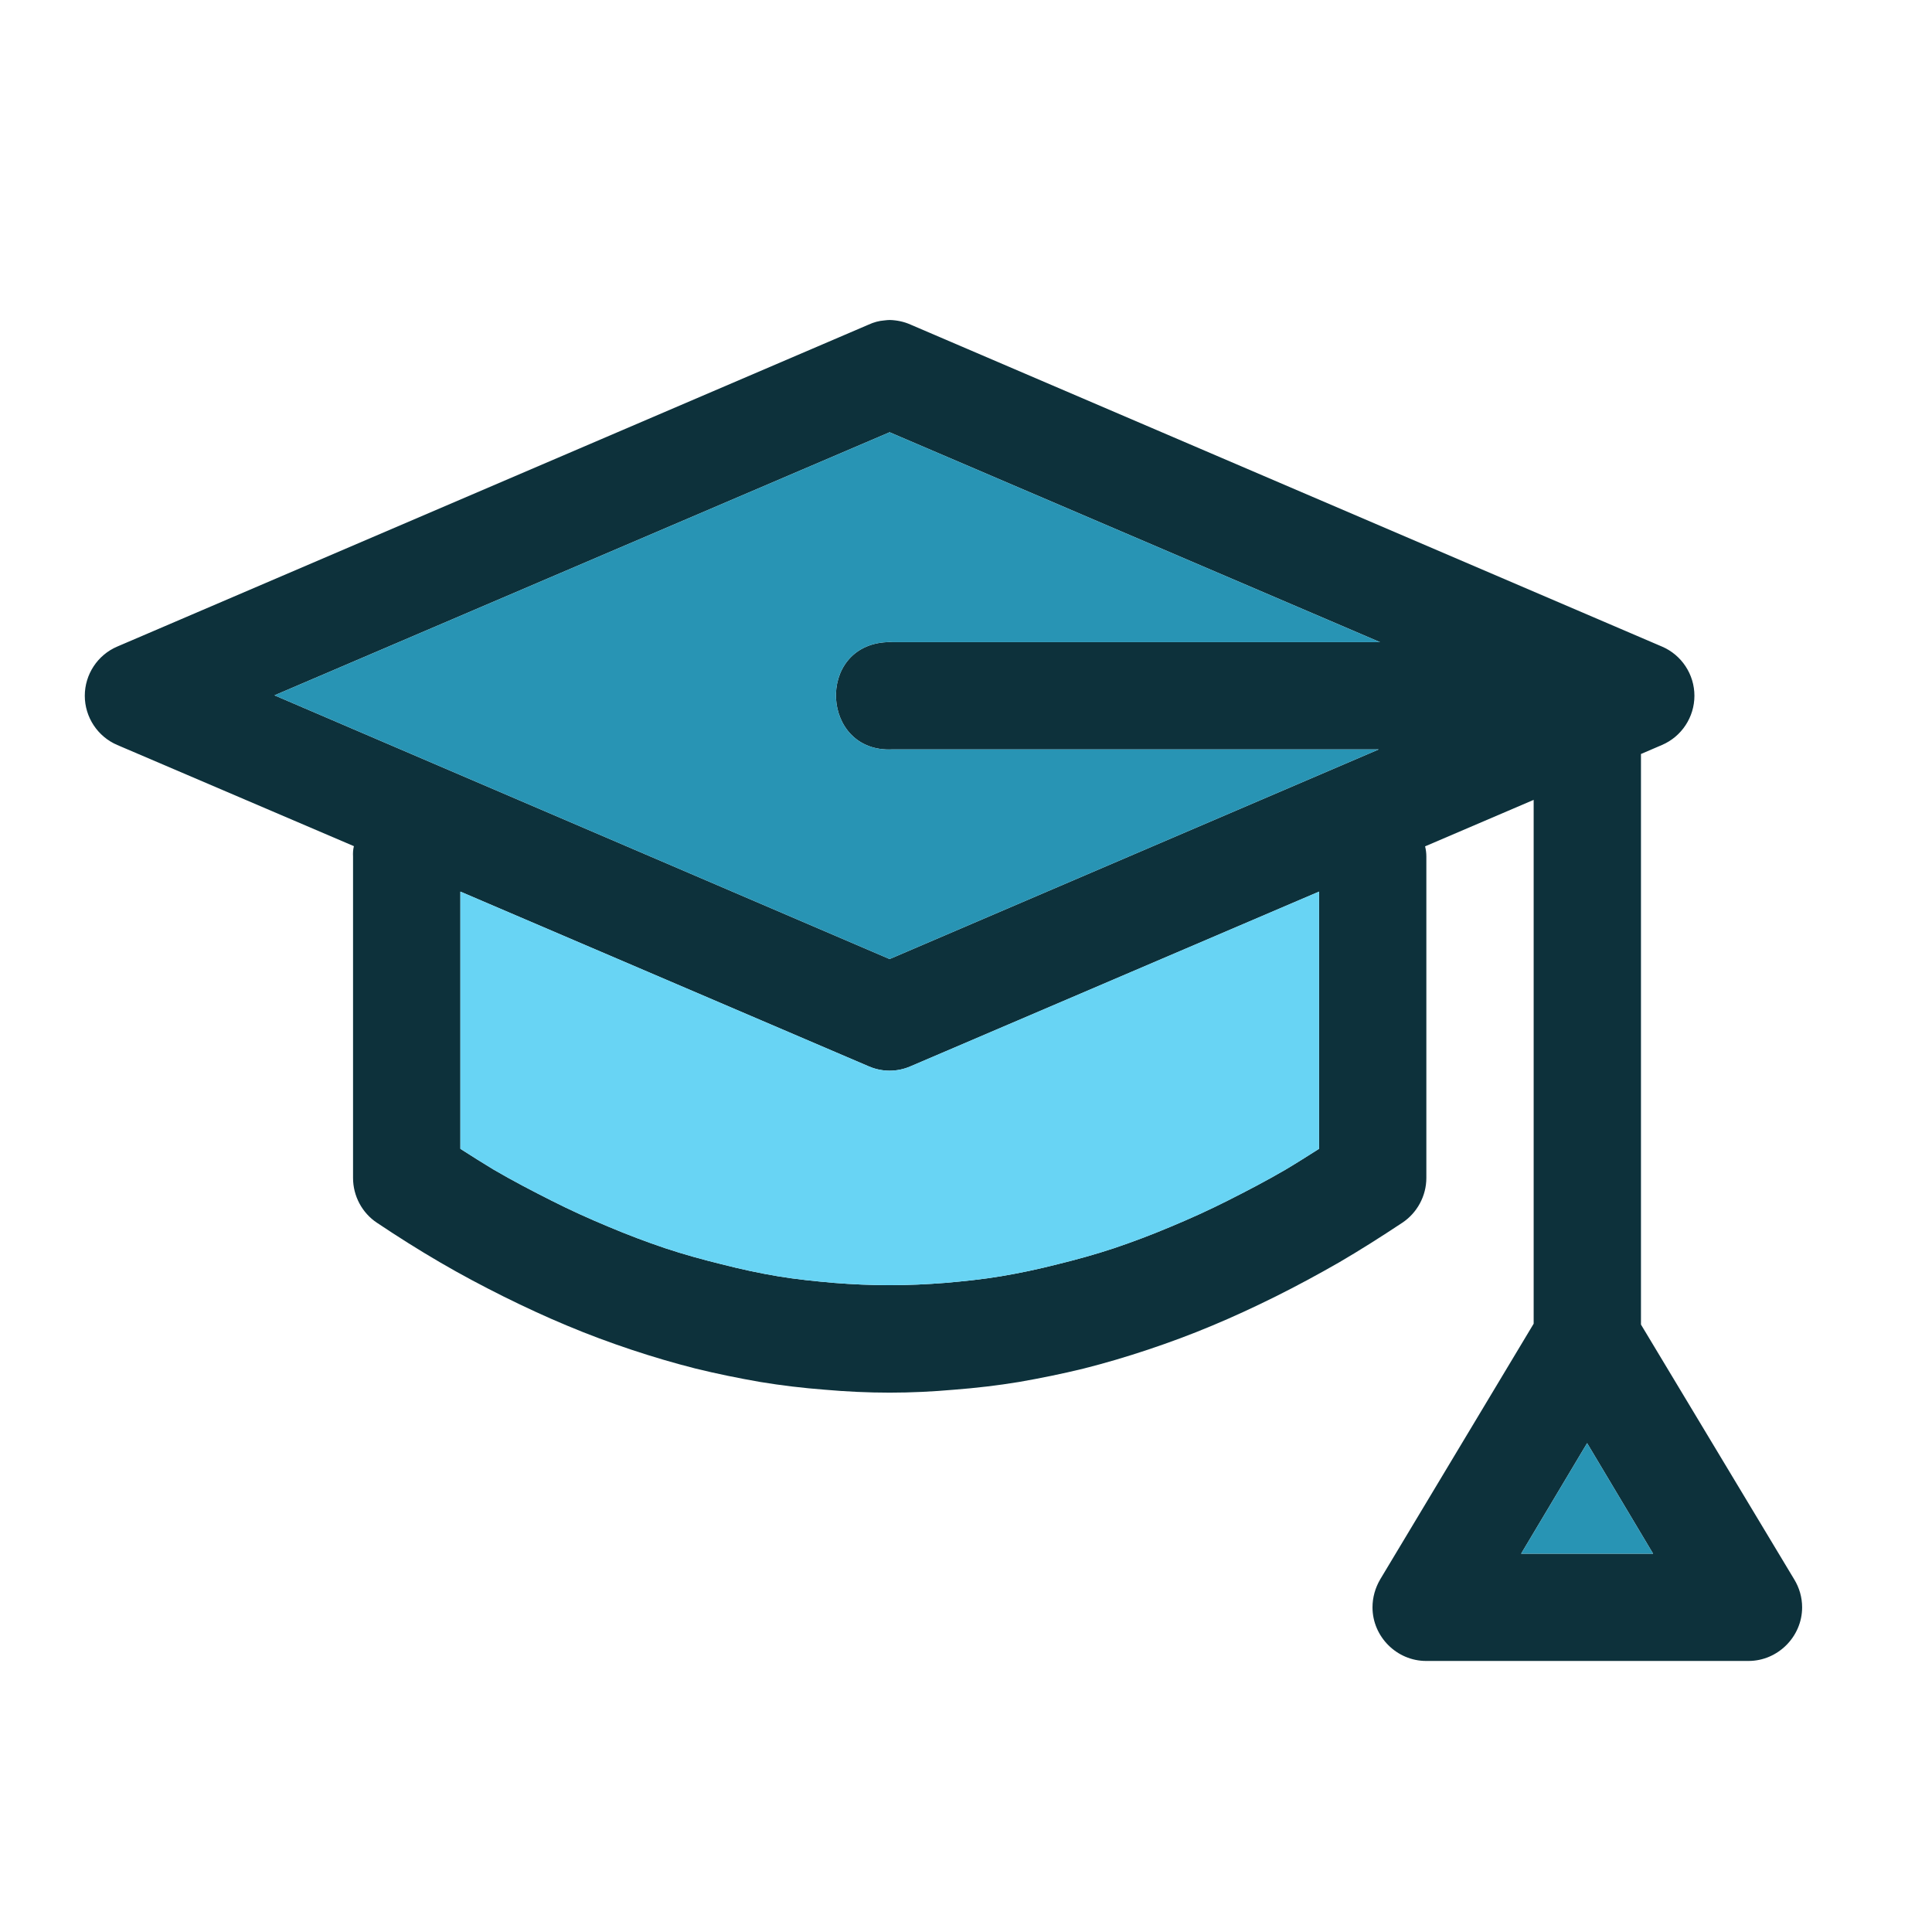 <svg width="72" height="72" viewBox="0 0 72 72" fill="none" xmlns="http://www.w3.org/2000/svg">
<g id="intake">
<g id="Group">
<g id="Vector">
<path fill-rule="evenodd" clip-rule="evenodd" d="M33.161 11.925C33.098 11.925 33.028 11.933 32.958 11.941C32.754 11.956 32.559 12.011 32.372 12.097L4.371 24.095C3.637 24.407 3.16 25.133 3.16 25.929C3.16 26.725 3.637 27.451 4.371 27.764L13.189 31.534C13.157 31.658 13.15 31.791 13.157 31.924V43.898C13.157 44.57 13.494 45.202 14.048 45.569C14.829 46.092 15.61 46.584 16.399 47.044C17.188 47.505 17.969 47.918 18.765 48.316C19.554 48.707 20.344 49.074 21.133 49.402C21.929 49.737 22.733 50.034 23.53 50.3C24.326 50.565 25.123 50.799 25.921 51.002C26.717 51.197 27.521 51.361 28.326 51.501C29.13 51.634 29.927 51.728 30.732 51.79C31.536 51.861 32.349 51.9 33.153 51.9C33.958 51.9 34.754 51.861 35.558 51.79C36.363 51.728 37.175 51.634 37.98 51.501C38.784 51.361 39.589 51.197 40.386 51.002C41.19 50.799 41.979 50.565 42.775 50.3C43.572 50.034 44.377 49.737 45.174 49.402C45.962 49.074 46.751 48.707 47.54 48.316C48.337 47.918 49.118 47.497 49.907 47.044C50.695 46.584 51.469 46.092 52.258 45.569C52.812 45.202 53.156 44.57 53.156 43.898V31.924C53.156 31.791 53.14 31.667 53.109 31.541L57.155 29.809V49.331L51.438 58.855C51.25 59.175 51.149 59.534 51.149 59.901C51.149 60.994 52.054 61.899 53.148 61.899C53.148 61.899 53.148 61.899 53.156 61.899H65.138C65.145 61.899 65.153 61.899 65.161 61.899C66.254 61.899 67.16 60.994 67.16 59.901C67.16 59.534 67.059 59.175 66.863 58.855L61.154 49.362V28.099L61.935 27.764C62.669 27.451 63.146 26.725 63.146 25.929C63.146 25.133 62.669 24.407 61.935 24.095L33.934 12.097C33.692 11.988 33.426 11.933 33.161 11.925ZM33.153 16.109L51.43 23.931H33.262C33.192 23.923 33.122 23.923 33.051 23.931C30.388 24.063 30.591 28.068 33.262 27.928H51.383L33.153 35.741L10.229 25.913L33.153 16.109ZM17.157 33.228L32.372 39.738C32.872 39.956 33.434 39.956 33.934 39.738L49.157 33.228V42.813C48.735 43.079 48.322 43.344 47.9 43.594C47.189 44.008 46.47 44.382 45.759 44.741C45.048 45.101 44.338 45.421 43.627 45.717C42.924 46.014 42.221 46.279 41.526 46.514C40.823 46.748 40.112 46.943 39.417 47.114C38.714 47.294 38.011 47.443 37.316 47.56C36.621 47.677 35.933 47.747 35.23 47.809C34.535 47.864 33.848 47.895 33.153 47.895C32.458 47.895 31.763 47.864 31.075 47.809C30.38 47.747 29.669 47.677 28.974 47.56C28.279 47.443 27.592 47.294 26.889 47.114C26.193 46.943 25.483 46.748 24.78 46.514C24.085 46.279 23.382 46.014 22.679 45.717C21.968 45.421 21.257 45.101 20.547 44.741C19.836 44.382 19.117 44.008 18.406 43.594C17.992 43.344 17.571 43.079 17.157 42.813V33.228ZM59.147 53.781L61.607 57.902H56.687L59.147 53.781Z" fill="#0D313B"/>
<path d="M33.153 16.109L51.43 23.931H33.262C33.192 23.923 33.122 23.923 33.051 23.931C30.388 24.063 30.591 28.068 33.262 27.928H51.383L33.153 35.741L10.229 25.913L33.153 16.109Z" fill="#2894B4"/>
<path d="M59.147 53.781L61.607 57.902H56.687L59.147 53.781Z" fill="#2894B4"/>
<path d="M17.157 33.228L32.372 39.738C32.872 39.956 33.434 39.956 33.934 39.738L49.157 33.228V42.813C48.735 43.079 48.322 43.344 47.9 43.594C47.189 44.008 46.47 44.382 45.759 44.741C45.048 45.101 44.338 45.421 43.627 45.717C42.924 46.014 42.221 46.279 41.526 46.514C40.823 46.748 40.112 46.943 39.417 47.114C38.714 47.294 38.011 47.443 37.316 47.56C36.621 47.677 35.933 47.747 35.23 47.809C34.535 47.864 33.848 47.895 33.153 47.895C32.458 47.895 31.763 47.864 31.075 47.809C30.38 47.747 29.669 47.677 28.974 47.56C28.279 47.443 27.592 47.294 26.889 47.114C26.193 46.943 25.483 46.748 24.78 46.514C24.085 46.279 23.382 46.014 22.679 45.717C21.968 45.421 21.257 45.101 20.547 44.741C19.836 44.382 19.117 44.008 18.406 43.594C17.992 43.344 17.571 43.079 17.157 42.813V33.228Z" fill="#68D4F4"/>
</g>
</g>
</g>
</svg>
